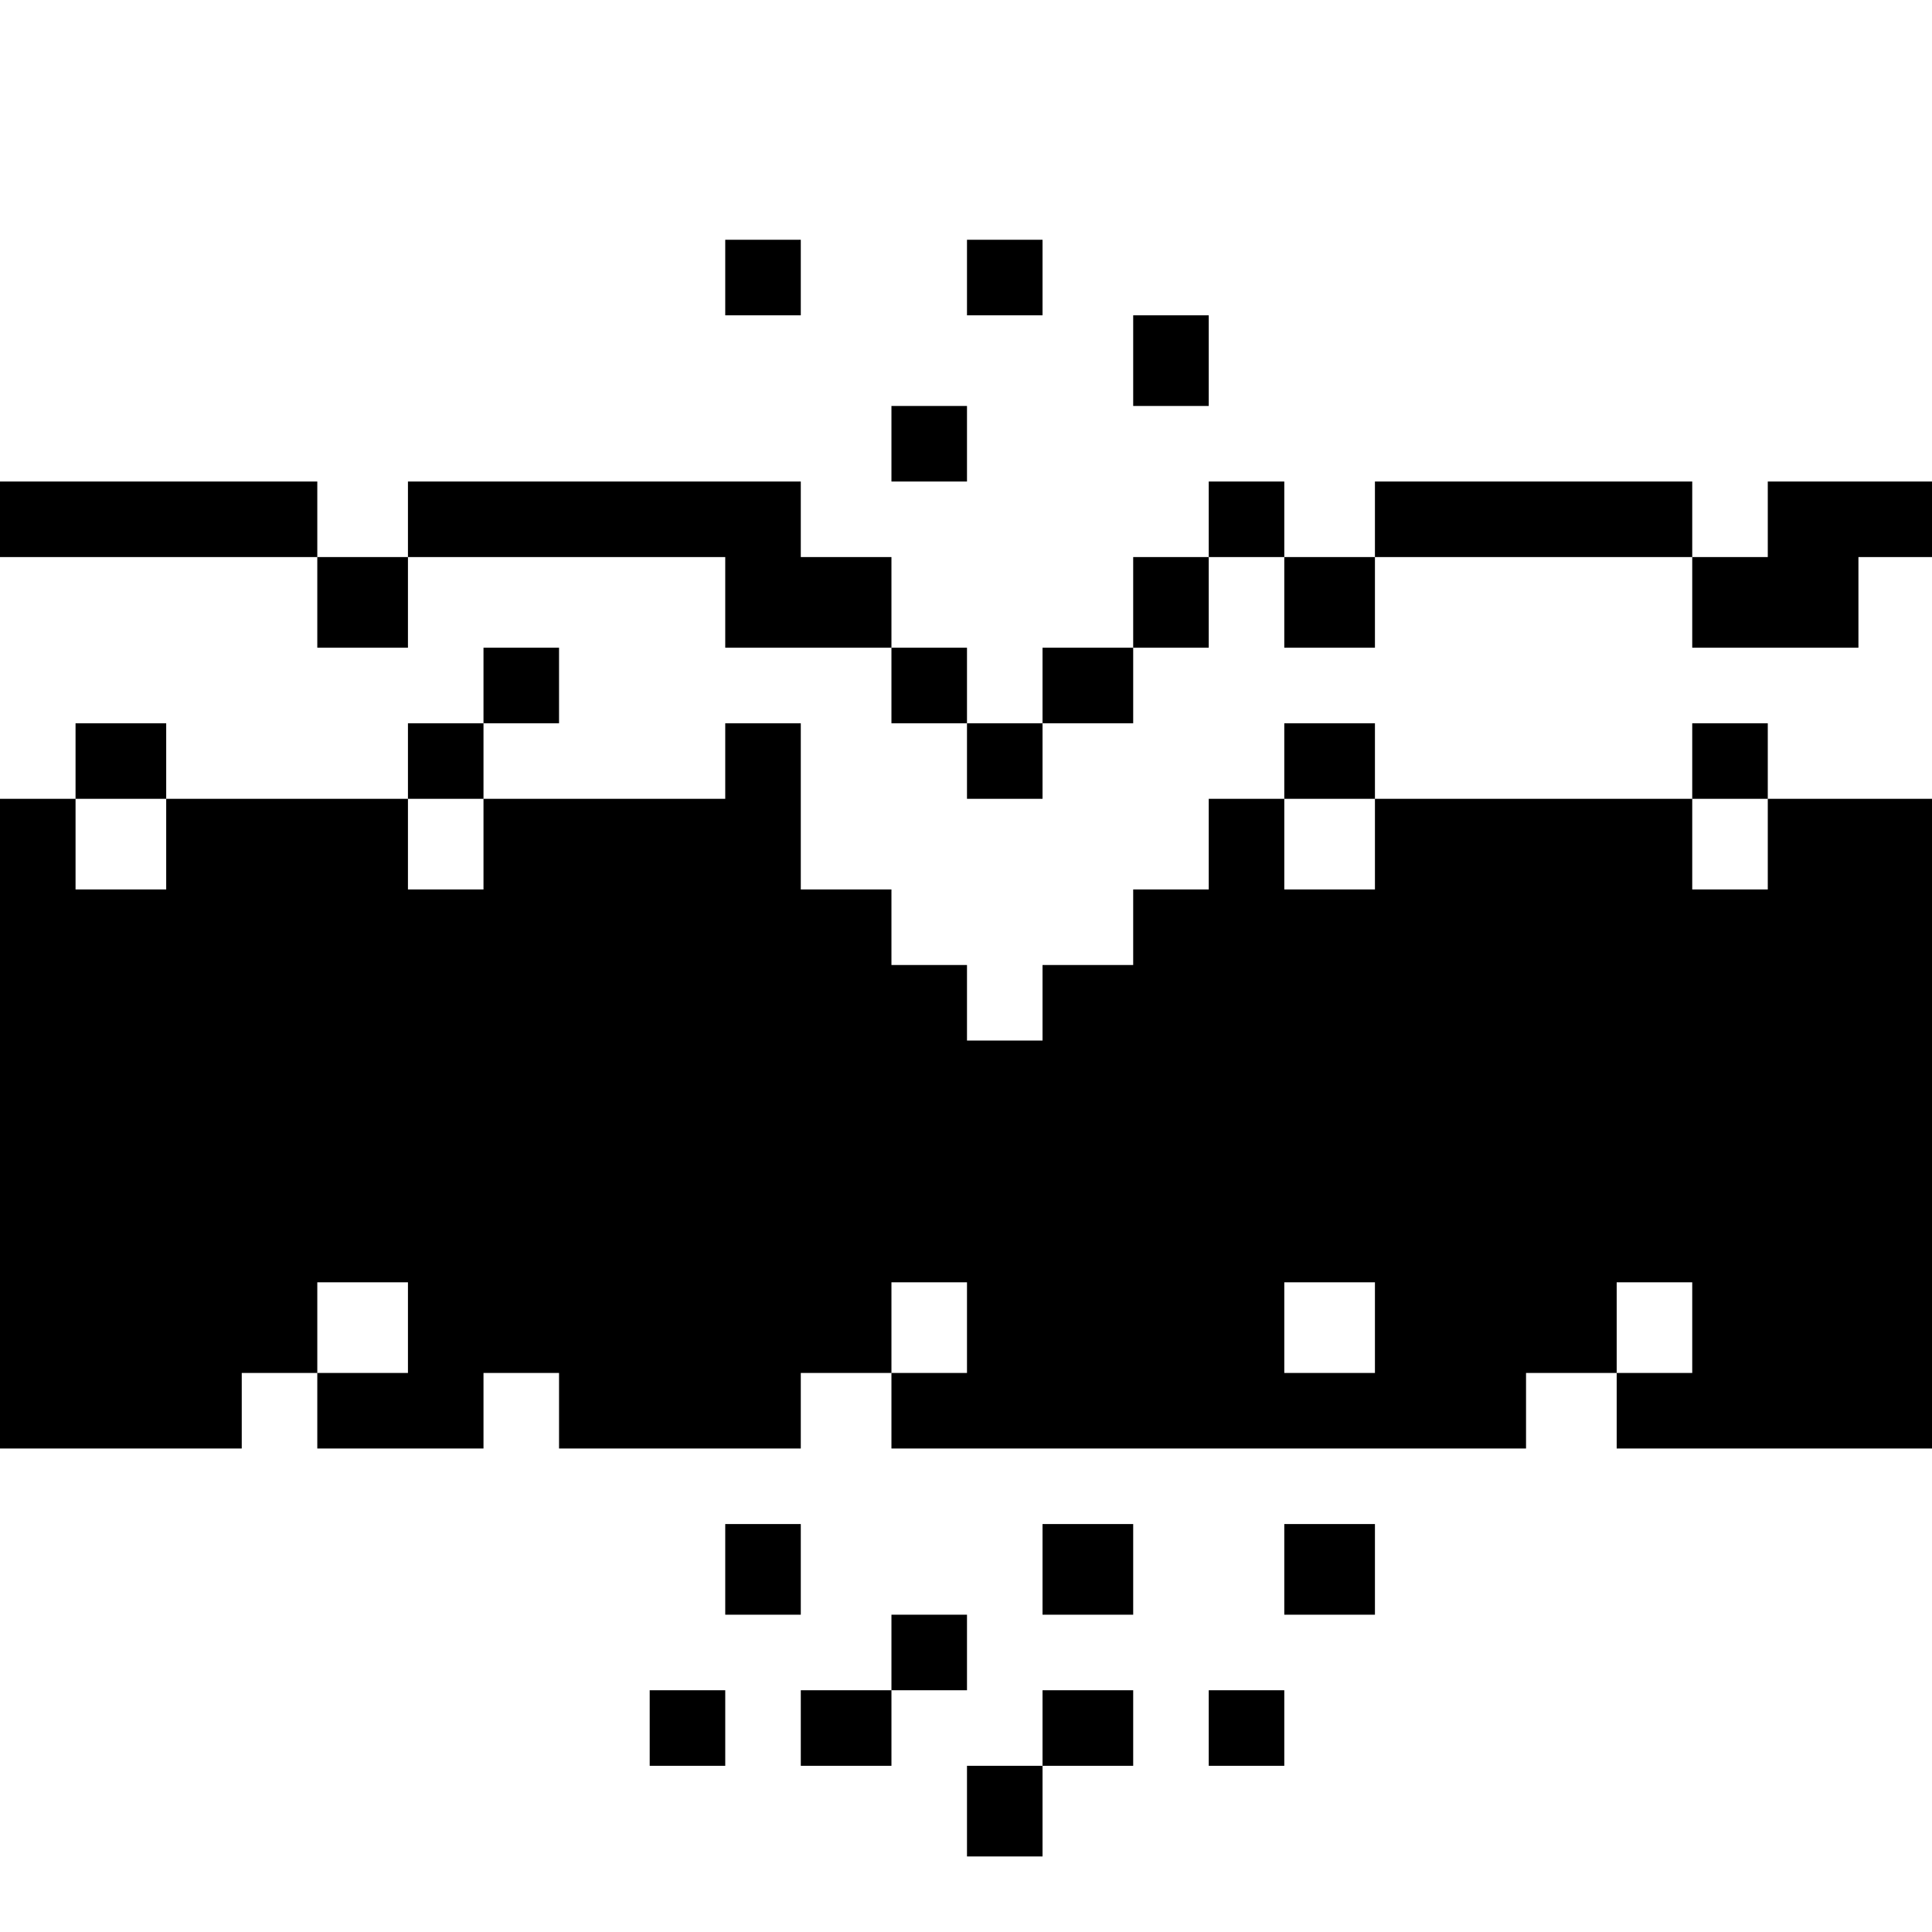 <?xml version="1.0" standalone="no"?>
<!DOCTYPE svg PUBLIC "-//W3C//DTD SVG 20010904//EN"
 "http://www.w3.org/TR/2001/REC-SVG-20010904/DTD/svg10.dtd">
<svg version="1.0" xmlns="http://www.w3.org/2000/svg"
 width="468pt" height="468pt" viewBox="0 0 468 468"
 preserveAspectRatio="xMidYMid meet">
<g transform="translate(0,468) scale(0.366,-0.366)"
fill="#000000" stroke="none">
<path d="M480 1095 l0 -25 25 0 25 0 0 25 0 25 -25 0 -25 0 0 -25z"/>
<path d="M640 1095 l0 -25 25 0 25 0 0 25 0 25 -25 0 -25 0 0 -25z"/>
<path d="M750 1040 l0 -30 25 0 25 0 0 30 0 30 -25 0 -25 0 0 -30z"/>
<path d="M590 985 l0 -25 25 0 25 0 0 25 0 25 -25 0 -25 0 0 -25z"/>
<path d="M0 935 l0 -25 105 0 105 0 0 -30 0 -30 30 0 30 0 0 30 0 30 105 0
105 0 0 -30 0 -30 55 0 55 0 0 -25 0 -25 25 0 25 0 0 -25 0 -25 25 0 25 0 0
25 0 25 30 0 30 0 0 25 0 25 25 0 25 0 0 30 0 30 25 0 25 0 0 -30 0 -30 30 0
30 0 0 30 0 30 105 0 105 0 0 -30 0 -30 55 0 55 0 0 30 0 30 25 0 25 0 0 25 0
25 -55 0 -55 0 0 -25 0 -25 -25 0 -25 0 0 25 0 25 -105 0 -105 0 0 -25 0 -25
-30 0 -30 0 0 25 0 25 -25 0 -25 0 0 -25 0 -25 -25 0 -25 0 0 -30 0 -30 -30 0
-30 0 0 -25 0 -25 -25 0 -25 0 0 25 0 25 -25 0 -25 0 0 30 0 30 -30 0 -30 0 0
25 0 25 -130 0 -130 0 0 -25 0 -25 -30 0 -30 0 0 25 0 25 -105 0 -105 0 0 -25z"/>
<path d="M320 825 l0 -25 -25 0 -25 0 0 -25 0 -25 -80 0 -80 0 0 25 0 25 -30
0 -30 0 0 -25 0 -25 -25 0 -25 0 0 -215 0 -215 80 0 80 0 0 25 0 25 25 0 25 0
0 -25 0 -25 55 0 55 0 0 25 0 25 25 0 25 0 0 -25 0 -25 80 0 80 0 0 25 0 25
30 0 30 0 0 -25 0 -25 210 0 210 0 0 25 0 25 30 0 30 0 0 -25 0 -25 105 0 105
0 0 215 0 215 -55 0 -55 0 0 25 0 25 -25 0 -25 0 0 -25 0 -25 -105 0 -105 0 0
25 0 25 -30 0 -30 0 0 -25 0 -25 -25 0 -25 0 0 -30 0 -30 -25 0 -25 0 0 -25 0
-25 -30 0 -30 0 0 -25 0 -25 -25 0 -25 0 0 25 0 25 -25 0 -25 0 0 25 0 25 -30
0 -30 0 0 55 0 55 -25 0 -25 0 0 -25 0 -25 -80 0 -80 0 0 25 0 25 25 0 25 0 0
25 0 25 -25 0 -25 0 0 -25z m-210 -105 l0 -30 -30 0 -30 0 0 30 0 30 30 0 30
0 0 -30z m210 0 l0 -30 -25 0 -25 0 0 30 0 30 25 0 25 0 0 -30z m590 0 l0 -30
-30 0 -30 0 0 30 0 30 30 0 30 0 0 -30z m260 0 l0 -30 -25 0 -25 0 0 30 0 30
25 0 25 0 0 -30z m-900 -320 l0 -30 -30 0 -30 0 0 30 0 30 30 0 30 0 0 -30z
m370 0 l0 -30 -25 0 -25 0 0 30 0 30 25 0 25 0 0 -30z m270 0 l0 -30 -30 0
-30 0 0 30 0 30 30 0 30 0 0 -30z m210 0 l0 -30 -25 0 -25 0 0 30 0 30 25 0
25 0 0 -30z"/>
<path d="M480 240 l0 -30 25 0 25 0 0 30 0 30 -25 0 -25 0 0 -30z"/>
<path d="M690 240 l0 -30 30 0 30 0 0 30 0 30 -30 0 -30 0 0 -30z"/>
<path d="M850 240 l0 -30 30 0 30 0 0 30 0 30 -30 0 -30 0 0 -30z"/>
<path d="M590 185 l0 -25 -30 0 -30 0 0 -25 0 -25 30 0 30 0 0 25 0 25 25 0
25 0 0 25 0 25 -25 0 -25 0 0 -25z"/>
<path d="M430 135 l0 -25 25 0 25 0 0 25 0 25 -25 0 -25 0 0 -25z"/>
<path d="M690 135 l0 -25 -25 0 -25 0 0 -30 0 -30 25 0 25 0 0 30 0 30 30 0
30 0 0 25 0 25 -30 0 -30 0 0 -25z"/>
<path d="M800 135 l0 -25 25 0 25 0 0 25 0 25 -25 0 -25 0 0 -25z"/>
</g>
</svg>
